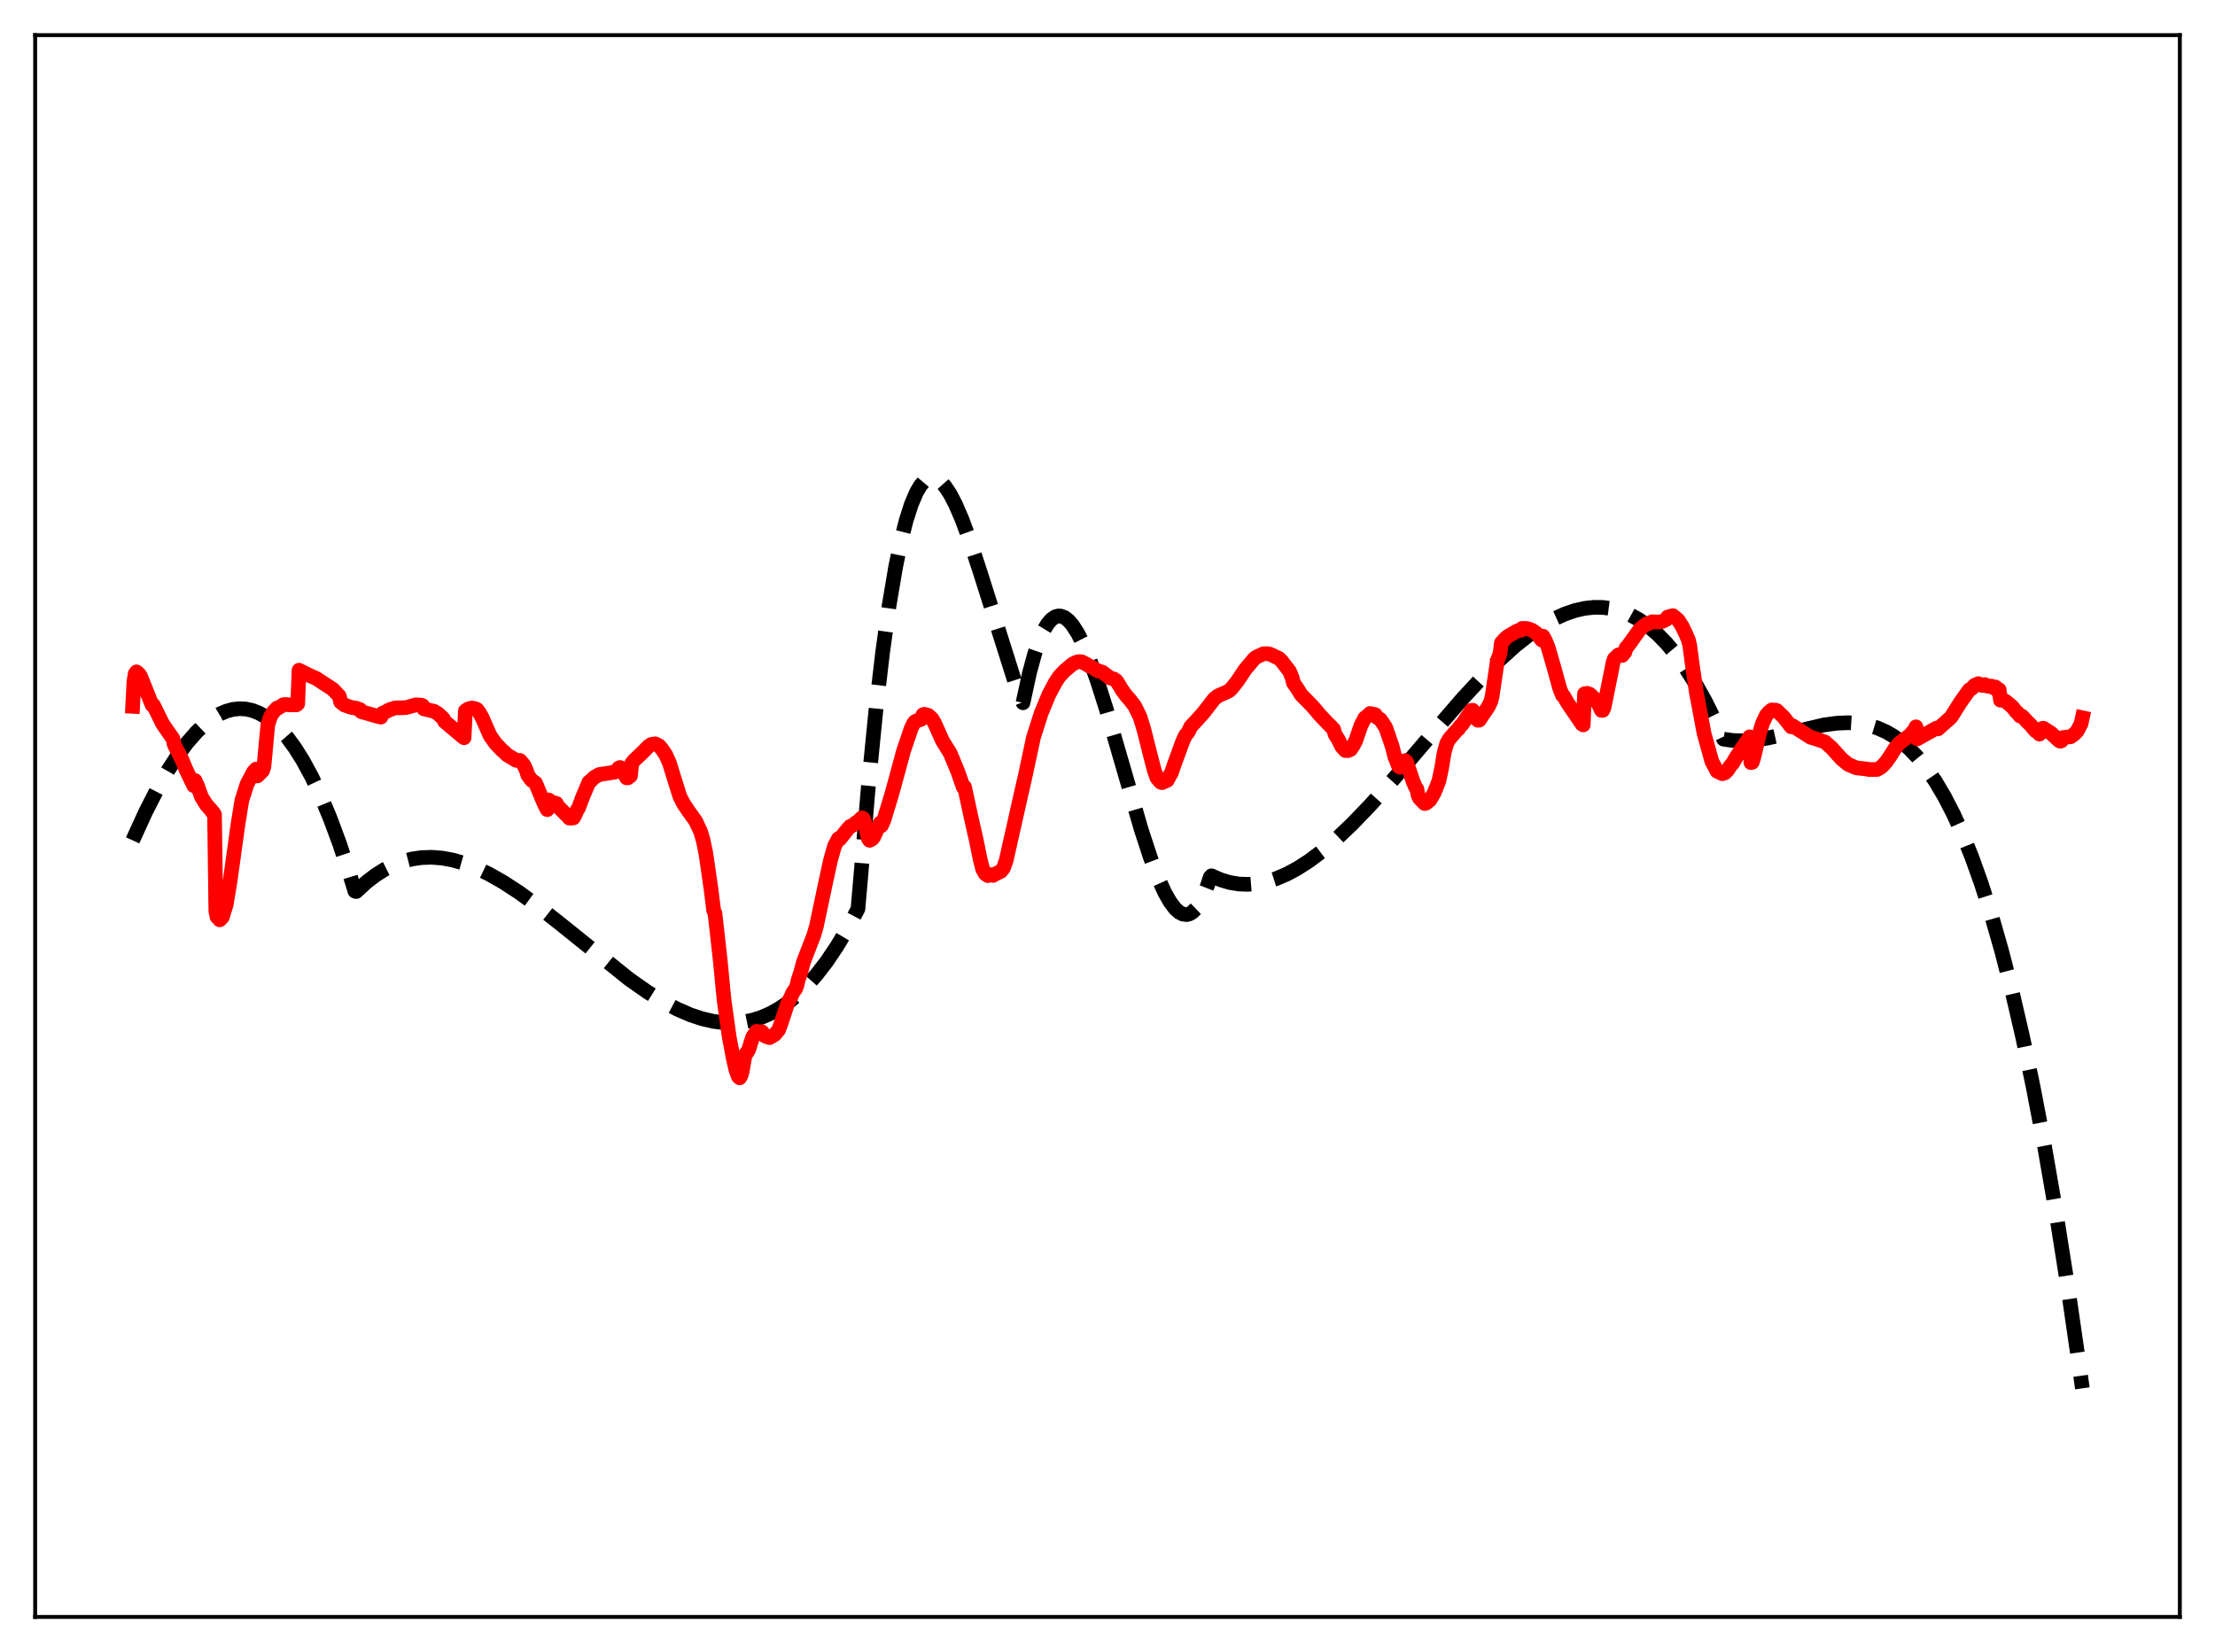 <?xml version="1.0" encoding="utf-8" standalone="no"?>
<!DOCTYPE svg PUBLIC "-//W3C//DTD SVG 1.1//EN"
  "http://www.w3.org/Graphics/SVG/1.1/DTD/svg11.dtd">
<svg xmlns:xlink="http://www.w3.org/1999/xlink" width="453.6pt" height="338.4pt" viewBox="0 0 453.6 338.4" xmlns="http://www.w3.org/2000/svg" version="1.1">
 <defs>
  <style type="text/css">*{stroke-linejoin: round; stroke-linecap: butt}</style>
 </defs>
 <g id="figure_1">
  <g id="patch_1">
   <path d="M 0 338.4 
L 453.6 338.4 
L 453.6 0 
L 0 0 
z
" style="fill: #ffffff"/>
  </g>
  <g id="axes_1">
   <g id="patch_2">
    <path d="M 7.2 331.2 
L 446.4 331.2 
L 446.4 7.2 
L 7.2 7.2 
z
" style="fill: #ffffff"/>
   </g>
   <g id="matplotlib.axis_1"/>
   <g id="matplotlib.axis_2"/>
   <g id="line2d_1">
    <path d="M 27.164 172.132 
L 29.825 166.309 
L 32.221 161.613 
L 34.351 157.891 
L 36.48 154.612 
L 38.343 152.119 
L 40.207 149.989 
L 41.804 148.46 
L 43.401 147.213 
L 44.998 146.254 
L 46.329 145.681 
L 47.66 145.316 
L 48.991 145.164 
L 50.321 145.23 
L 51.652 145.517 
L 52.983 146.028 
L 54.314 146.769 
L 55.645 147.743 
L 57.242 149.225 
L 58.839 151.056 
L 60.436 153.242 
L 62.033 155.79 
L 63.897 159.23 
L 65.76 163.184 
L 67.623 167.662 
L 69.487 172.675 
L 71.616 179.074 
L 72.681 182.547 
L 72.947 182.618 
L 75.076 180.665 
L 76.94 179.239 
L 78.803 178.066 
L 80.666 177.134 
L 82.529 176.432 
L 84.393 175.949 
L 86.256 175.673 
L 88.385 175.598 
L 90.515 175.762 
L 92.644 176.149 
L 95.04 176.831 
L 97.436 177.749 
L 100.097 179.017 
L 103.025 180.678 
L 106.22 182.755 
L 109.946 185.457 
L 114.737 189.232 
L 128.845 200.567 
L 132.572 203.18 
L 135.766 205.159 
L 138.694 206.71 
L 141.356 207.864 
L 143.751 208.665 
L 146.147 209.218 
L 148.276 209.481 
L 150.406 209.512 
L 152.269 209.335 
L 154.132 208.957 
L 155.996 208.365 
L 157.859 207.548 
L 159.722 206.496 
L 161.585 205.197 
L 163.449 203.639 
L 165.312 201.813 
L 167.175 199.705 
L 169.305 196.939 
L 171.434 193.774 
L 173.564 190.194 
L 175.693 186.183 
L 176.225 180.128 
L 177.823 161.094 
L 179.42 144.963 
L 180.751 133.606 
L 182.081 124.03 
L 183.412 116.128 
L 184.477 110.94 
L 185.542 106.701 
L 186.607 103.356 
L 187.671 100.849 
L 188.47 99.488 
L 189.268 98.544 
L 190.067 97.995 
L 190.599 97.837 
L 191.132 97.838 
L 191.93 98.121 
L 192.729 98.722 
L 193.527 99.619 
L 194.592 101.233 
L 195.657 103.276 
L 196.988 106.349 
L 198.585 110.658 
L 200.714 117.154 
L 207.901 139.891 
L 209.498 143.957 
L 210.829 137.798 
L 211.894 133.889 
L 212.959 130.837 
L 213.757 129.08 
L 214.556 127.756 
L 215.354 126.842 
L 216.153 126.318 
L 216.685 126.174 
L 217.217 126.188 
L 218.016 126.489 
L 218.815 127.108 
L 219.613 128.024 
L 220.678 129.67 
L 221.743 131.754 
L 223.073 134.898 
L 224.671 139.332 
L 226.534 145.198 
L 229.462 155.296 
L 233.721 169.965 
L 235.584 175.652 
L 237.181 179.873 
L 238.512 182.798 
L 239.577 184.68 
L 240.641 186.1 
L 241.44 186.83 
L 242.239 187.25 
L 243.037 187.339 
L 243.569 187.203 
L 244.102 186.904 
L 244.9 186.135 
L 245.699 184.964 
L 246.497 183.368 
L 247.296 181.326 
L 247.828 179.706 
L 248.095 179.388 
L 249.958 180.208 
L 251.821 180.767 
L 253.684 181.076 
L 255.548 181.148 
L 257.411 180.994 
L 259.274 180.625 
L 261.404 179.957 
L 263.533 179.042 
L 265.663 177.897 
L 268.058 176.359 
L 270.72 174.366 
L 273.648 171.869 
L 276.842 168.833 
L 280.569 164.958 
L 285.094 159.9 
L 292.281 151.467 
L 299.468 143.137 
L 303.727 138.527 
L 307.187 135.08 
L 310.381 132.208 
L 313.309 129.888 
L 315.971 128.078 
L 318.367 126.723 
L 320.496 125.757 
L 322.625 125.033 
L 324.489 124.614 
L 326.352 124.405 
L 328.215 124.419 
L 330.079 124.669 
L 331.942 125.165 
L 333.805 125.919 
L 335.668 126.944 
L 337.532 128.251 
L 339.395 129.852 
L 341.258 131.759 
L 343.121 133.983 
L 344.985 136.537 
L 347.114 139.874 
L 349.244 143.675 
L 351.373 147.956 
L 352.97 151.407 
L 354.833 151.676 
L 356.963 151.751 
L 359.359 151.589 
L 362.02 151.173 
L 365.481 150.394 
L 373.466 148.503 
L 376.128 148.136 
L 378.524 148.033 
L 380.653 148.173 
L 382.516 148.509 
L 384.38 149.074 
L 386.243 149.896 
L 387.84 150.827 
L 389.437 151.986 
L 391.034 153.39 
L 392.631 155.057 
L 394.495 157.358 
L 396.358 160.07 
L 398.221 163.221 
L 400.084 166.84 
L 401.948 170.955 
L 403.811 175.593 
L 405.674 180.784 
L 407.804 187.429 
L 409.933 194.874 
L 412.063 203.162 
L 414.192 212.336 
L 416.321 222.437 
L 418.717 234.961 
L 421.113 248.773 
L 423.508 263.932 
L 425.904 280.499 
L 426.436 284.377 
L 426.436 284.377 
" clip-path="url(#pe47c8924aa)" style="fill: none; stroke-dasharray: 11.1,4.8; stroke-dashoffset: 0; stroke: #000000; stroke-width: 3"/>
   </g>
   <g id="line2d_2">
    <path d="M 27.164 144.683 
L 27.43 139.571 
L 27.696 137.971 
L 27.962 137.619 
L 28.495 138.1 
L 28.761 138.48 
L 30.358 142.467 
L 31.156 144.419 
L 31.423 144.43 
L 33.286 148.24 
L 34.351 149.79 
L 35.415 151.302 
L 35.681 152.519 
L 37.279 155.653 
L 38.077 157.615 
L 38.609 158.722 
L 39.674 160.929 
L 39.94 159.866 
L 40.473 161.024 
L 41.271 163.266 
L 42.07 164.541 
L 42.336 164.959 
L 42.602 165.171 
L 42.868 165.571 
L 43.135 165.769 
L 43.401 166.241 
L 43.667 166.414 
L 43.933 166.856 
L 44.199 186.663 
L 44.465 187.857 
L 44.732 187.897 
L 44.998 188.416 
L 45.53 187.867 
L 46.329 185.275 
L 47.127 180.434 
L 48.724 168.924 
L 49.523 163.955 
L 50.588 160.611 
L 51.919 158.098 
L 52.451 157.54 
L 52.717 158.931 
L 53.782 157.854 
L 54.048 157.049 
L 54.847 148.432 
L 55.379 146.806 
L 55.911 145.921 
L 56.71 145.038 
L 56.976 145.022 
L 58.041 144.338 
L 58.573 144.301 
L 59.105 144.369 
L 60.703 144.382 
L 60.969 144.154 
L 61.235 137.278 
L 63.631 138.474 
L 64.695 138.928 
L 68.156 141.182 
L 69.487 142.589 
L 69.753 143.786 
L 70.551 144.416 
L 71.882 144.883 
L 72.947 145.064 
L 73.745 145.354 
L 74.012 145.783 
L 77.472 146.769 
L 78.004 146.893 
L 78.271 146.133 
L 79.069 145.774 
L 79.601 145.444 
L 80.134 145.27 
L 80.932 144.997 
L 83.062 144.961 
L 85.191 144.37 
L 86.256 144.442 
L 86.522 144.517 
L 86.788 145.192 
L 88.918 145.705 
L 89.716 146.197 
L 90.781 147.193 
L 91.047 147.771 
L 94.508 150.7 
L 95.04 151.116 
L 95.306 145.605 
L 95.839 145.242 
L 96.637 145.017 
L 97.436 145.199 
L 97.702 145.346 
L 98.234 146.067 
L 98.767 147.065 
L 100.364 150.691 
L 101.428 152.209 
L 102.759 153.628 
L 103.292 154.076 
L 103.824 154.617 
L 105.687 155.736 
L 106.486 155.767 
L 107.284 156.699 
L 107.817 157.861 
L 108.083 158.766 
L 108.881 159.835 
L 109.68 160.388 
L 111.011 163.609 
L 111.543 164.839 
L 112.076 165.845 
L 112.342 163.849 
L 112.874 164.223 
L 113.14 164.515 
L 113.407 164.556 
L 113.673 164.482 
L 113.939 164.571 
L 114.205 165.115 
L 116.335 167.276 
L 116.601 167.583 
L 117.399 167.546 
L 117.665 167.126 
L 118.198 165.911 
L 118.464 165.547 
L 119.263 163.408 
L 120.593 160.217 
L 120.86 160.064 
L 121.658 159.254 
L 122.723 158.646 
L 124.054 158.447 
L 125.917 158.155 
L 126.449 157.647 
L 126.716 157.312 
L 126.982 157.205 
L 127.248 157.359 
L 128.313 159.331 
L 128.579 159.33 
L 129.111 158.921 
L 129.377 156.341 
L 129.91 155.703 
L 131.507 154.195 
L 132.838 152.841 
L 133.37 152.491 
L 134.169 152.353 
L 134.967 152.756 
L 135.5 153.376 
L 136.298 154.542 
L 137.097 156.287 
L 137.629 158.056 
L 139.226 163.164 
L 140.025 164.709 
L 141.089 166.273 
L 142.42 168.114 
L 143.485 170.367 
L 144.017 172.22 
L 144.55 174.792 
L 145.615 182.186 
L 146.147 186.5 
L 146.413 187.07 
L 147.478 196.59 
L 148.276 204.812 
L 149.341 212.461 
L 150.14 216.667 
L 150.672 219.065 
L 151.204 220.517 
L 151.471 220.776 
L 151.737 220.357 
L 152.003 219.399 
L 152.535 216.334 
L 152.801 215.761 
L 153.068 215.469 
L 153.334 214.973 
L 154.132 212.422 
L 154.931 211.251 
L 155.729 211.417 
L 155.996 211.317 
L 156.262 211.619 
L 156.528 212.109 
L 156.794 212.278 
L 157.327 212.44 
L 157.593 212.538 
L 158.657 211.913 
L 159.456 210.955 
L 159.988 209.508 
L 161.319 205.452 
L 161.852 204.489 
L 162.384 203.273 
L 162.916 202.576 
L 163.183 201.893 
L 163.449 200.733 
L 163.981 199.165 
L 164.513 197.124 
L 165.312 195.04 
L 166.643 191.61 
L 167.175 189.799 
L 169.039 180.969 
L 170.103 176.103 
L 170.902 173.285 
L 171.7 171.777 
L 171.967 171.88 
L 173.564 169.87 
L 174.096 169.282 
L 174.628 169.053 
L 175.427 168.417 
L 175.693 168.277 
L 176.225 167.761 
L 176.492 167.531 
L 176.758 167.638 
L 177.024 168.212 
L 177.823 171.787 
L 178.089 172.126 
L 178.621 171.823 
L 178.887 171.522 
L 180.218 168.615 
L 180.484 169.129 
L 181.017 167.961 
L 182.614 162.689 
L 183.412 159.812 
L 185.009 153.888 
L 186.607 149.186 
L 187.139 148.082 
L 187.405 147.789 
L 188.204 147.465 
L 188.47 147.423 
L 188.736 147.266 
L 189.002 146.4 
L 189.268 146.305 
L 190.067 146.511 
L 190.865 147.224 
L 191.398 148.14 
L 192.995 151.724 
L 194.592 154.306 
L 196.189 158.152 
L 197.254 161.247 
L 197.52 161.184 
L 198.851 167.341 
L 199.383 169.679 
L 199.916 172.036 
L 200.714 175.988 
L 201.247 178.076 
L 201.779 178.995 
L 202.311 179.356 
L 202.844 179.156 
L 203.376 179.312 
L 203.908 178.982 
L 204.973 178.474 
L 205.505 177.795 
L 206.038 176.291 
L 208.7 164.445 
L 210.031 158.59 
L 211.628 151.087 
L 213.225 146.066 
L 214.822 142.216 
L 216.153 139.729 
L 216.951 138.522 
L 218.016 137.396 
L 219.613 136.046 
L 220.412 135.645 
L 220.944 135.518 
L 221.476 135.547 
L 222.541 136.087 
L 223.073 136.44 
L 223.606 136.65 
L 224.404 137.168 
L 224.937 137.442 
L 225.735 137.668 
L 227.332 138.872 
L 228.131 139.093 
L 228.663 139.491 
L 229.196 140.345 
L 229.728 141.245 
L 230.26 141.985 
L 230.793 142.699 
L 231.325 143.253 
L 232.39 144.653 
L 233.455 146.844 
L 234.253 149.43 
L 235.584 154.73 
L 236.383 157.779 
L 236.915 159.315 
L 237.447 159.973 
L 237.713 160.236 
L 237.98 160.311 
L 239.044 159.836 
L 239.577 158.8 
L 239.843 158.423 
L 240.375 156.862 
L 242.239 151.759 
L 242.771 150.613 
L 243.303 150.005 
L 243.836 148.856 
L 244.634 148.016 
L 246.497 145.947 
L 248.627 143.171 
L 249.425 142.535 
L 251.555 141.59 
L 252.087 141.155 
L 252.886 140.176 
L 253.418 139.492 
L 255.015 137.097 
L 256.879 134.889 
L 257.411 134.52 
L 258.742 133.918 
L 259.54 133.891 
L 260.073 133.995 
L 261.936 134.875 
L 262.468 135.414 
L 264.065 137.489 
L 264.598 138.774 
L 264.864 139.856 
L 265.663 141.019 
L 266.461 142.305 
L 268.058 143.934 
L 268.857 144.762 
L 269.655 145.699 
L 270.188 146.356 
L 271.252 147.479 
L 273.116 149.393 
L 273.382 150.376 
L 274.18 151.698 
L 274.713 152.837 
L 275.245 153.473 
L 275.511 153.736 
L 276.044 153.753 
L 276.576 153.518 
L 277.108 152.735 
L 277.641 151.698 
L 278.705 148.591 
L 279.504 147.052 
L 280.036 146.637 
L 280.569 146.145 
L 281.633 146.379 
L 281.9 146.892 
L 282.698 147.395 
L 283.763 149.003 
L 285.094 152.848 
L 285.626 154.97 
L 286.425 156.98 
L 286.691 157.155 
L 287.223 156.527 
L 287.756 155.794 
L 288.022 156.022 
L 289.353 159.999 
L 289.885 161.282 
L 290.151 161.601 
L 290.417 162.928 
L 290.684 163.486 
L 291.748 164.594 
L 292.015 164.527 
L 292.813 163.891 
L 293.612 162.573 
L 294.144 161.313 
L 294.676 159.919 
L 295.209 157.411 
L 295.741 154.193 
L 296.273 152.275 
L 296.806 151.334 
L 298.403 149.51 
L 298.669 149.319 
L 298.935 148.848 
L 299.468 148.323 
L 301.331 145.511 
L 301.597 145.478 
L 301.863 145.905 
L 302.396 147.274 
L 302.662 147.539 
L 302.928 147.511 
L 304.791 144.753 
L 305.324 143.622 
L 305.59 142.492 
L 306.655 135.255 
L 307.187 133.891 
L 307.453 131.699 
L 308.252 130.802 
L 308.784 130.356 
L 310.647 129.255 
L 311.446 129.104 
L 311.712 128.708 
L 312.777 128.74 
L 313.575 129.021 
L 314.374 129.513 
L 314.906 129.983 
L 315.705 131.084 
L 315.971 130.304 
L 316.503 131.28 
L 317.036 132.608 
L 318.1 136.273 
L 319.431 141.087 
L 319.964 142.414 
L 320.23 142.595 
L 321.028 144 
L 323.956 148.304 
L 324.223 148.484 
L 324.489 142.111 
L 325.021 142.017 
L 325.553 142.198 
L 326.884 143.482 
L 327.417 144.367 
L 327.949 145.508 
L 328.215 145.513 
L 328.481 144.947 
L 330.345 135.661 
L 330.611 134.919 
L 331.143 134.421 
L 331.409 134.164 
L 331.676 134.082 
L 331.942 134.246 
L 332.208 134.263 
L 332.74 133.607 
L 333.007 132.666 
L 333.273 132.46 
L 335.136 129.853 
L 335.935 128.768 
L 336.733 128.144 
L 337.265 127.733 
L 337.532 127.776 
L 338.064 127.492 
L 338.33 127.355 
L 339.129 127.41 
L 339.927 127.393 
L 340.46 127.268 
L 341.258 126.869 
L 341.524 126.388 
L 342.589 126.106 
L 343.654 127.004 
L 344.452 128.232 
L 345.251 129.88 
L 345.783 131.147 
L 346.049 132.309 
L 346.582 136.337 
L 347.38 141.77 
L 348.977 150.264 
L 350.575 156.001 
L 351.639 157.98 
L 352.172 158.226 
L 352.704 158.483 
L 353.236 158.302 
L 353.769 157.79 
L 354.301 156.956 
L 354.833 156.337 
L 355.632 154.961 
L 356.164 154.199 
L 356.697 153.31 
L 357.229 152.605 
L 358.294 150.932 
L 358.56 156.216 
L 358.826 156.157 
L 359.092 155.345 
L 360.423 149.824 
L 360.956 148.097 
L 361.754 146.442 
L 362.287 145.851 
L 362.819 145.427 
L 363.617 145.46 
L 363.884 145.56 
L 365.215 146.845 
L 366.812 148.865 
L 367.078 148.647 
L 370.804 151.03 
L 371.337 151.166 
L 373.732 151.988 
L 375.063 153.17 
L 377.193 155.527 
L 378.524 156.592 
L 380.121 157.276 
L 382.25 157.521 
L 382.783 157.63 
L 384.38 157.617 
L 384.912 157.333 
L 385.444 156.954 
L 386.243 156.073 
L 387.041 154.942 
L 388.106 153.248 
L 388.905 152.273 
L 389.703 151.657 
L 391.034 150.69 
L 392.099 149.453 
L 392.365 148.88 
L 392.631 151.339 
L 396.092 149.403 
L 396.624 149.122 
L 396.89 149.293 
L 399.552 146.904 
L 401.415 143.93 
L 403.279 141.306 
L 403.811 140.998 
L 404.343 140.402 
L 404.609 140.25 
L 404.876 140.281 
L 405.142 140.036 
L 405.674 140.31 
L 405.94 140.416 
L 406.473 140.223 
L 407.005 140.553 
L 407.804 140.539 
L 408.07 140.806 
L 408.336 140.887 
L 408.602 140.708 
L 408.868 140.923 
L 409.135 141.556 
L 409.401 141.276 
L 409.667 143.429 
L 409.933 143.178 
L 410.732 143.668 
L 411.264 144.082 
L 411.796 144.541 
L 412.063 144.744 
L 412.861 145.783 
L 413.127 145.961 
L 413.66 146.656 
L 413.926 146.615 
L 414.192 146.802 
L 415.257 147.938 
L 415.789 148.438 
L 416.854 149.71 
L 417.386 149.947 
L 417.652 150.369 
L 417.919 150.143 
L 418.185 149.218 
L 418.451 149.163 
L 420.048 150.189 
L 421.645 151.696 
L 421.911 151.833 
L 422.177 151.737 
L 422.444 151.082 
L 424.041 150.907 
L 424.839 150.324 
L 425.372 149.764 
L 426.17 148.247 
L 426.436 147.023 
L 426.436 147.023 
" clip-path="url(#pe47c8924aa)" style="fill: none; stroke: #ff0000; stroke-width: 3; stroke-linecap: square"/>
   </g>
   <g id="patch_3">
    <path d="M 7.2 331.2 
L 7.2 7.2 
" style="fill: none; stroke: #000000; stroke-width: 0.8; stroke-linejoin: miter; stroke-linecap: square"/>
   </g>
   <g id="patch_4">
    <path d="M 446.4 331.2 
L 446.4 7.2 
" style="fill: none; stroke: #000000; stroke-width: 0.8; stroke-linejoin: miter; stroke-linecap: square"/>
   </g>
   <g id="patch_5">
    <path d="M 7.2 331.2 
L 446.4 331.2 
" style="fill: none; stroke: #000000; stroke-width: 0.8; stroke-linejoin: miter; stroke-linecap: square"/>
   </g>
   <g id="patch_6">
    <path d="M 7.2 7.2 
L 446.4 7.2 
" style="fill: none; stroke: #000000; stroke-width: 0.8; stroke-linejoin: miter; stroke-linecap: square"/>
   </g>
  </g>
 </g>
 <defs>
  <clipPath id="pe47c8924aa">
   <rect x="7.2" y="7.2" width="439.2" height="324"/>
  </clipPath>
 </defs>
</svg>
